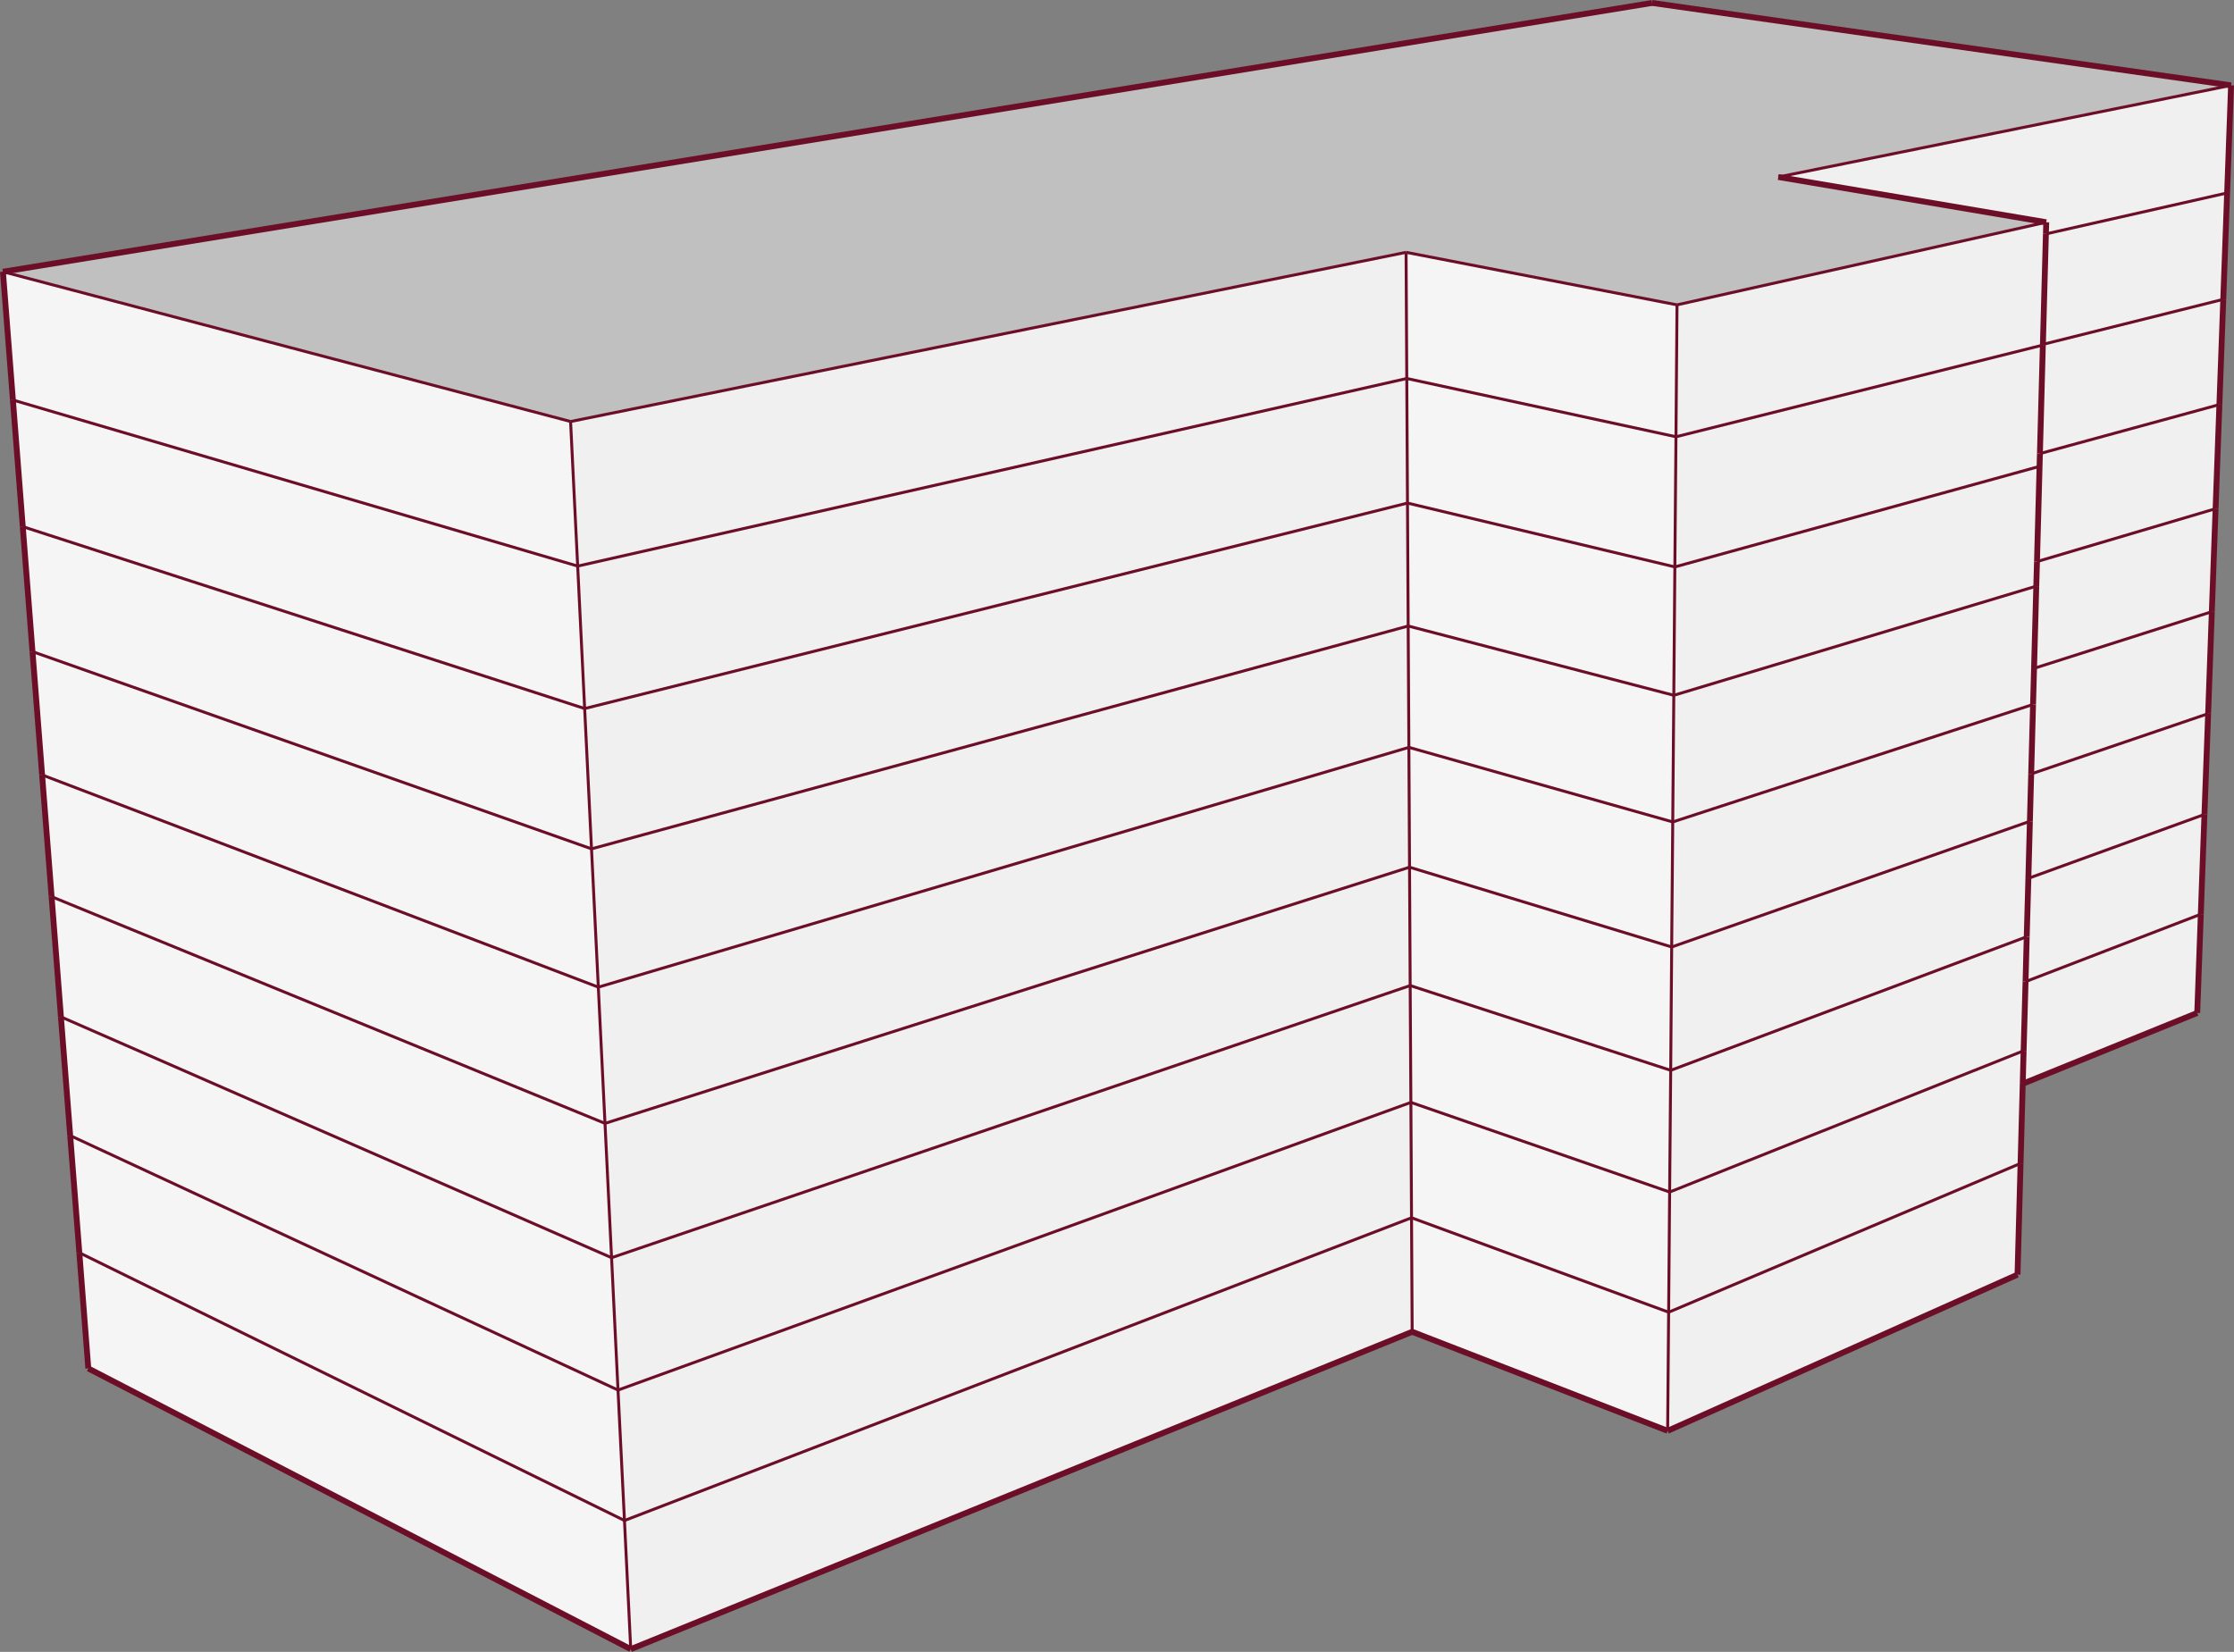 <svg xmlns="http://www.w3.org/2000/svg" viewBox="0 0 381 281.77"><rect x="0" y="0" width="381" height="281.77" fill="#808080" stroke="none"/><defs><style>.cls-1{fill:#f0f0f0;}.cls-2{fill:#f5f5f5;}.cls-3{fill:silver;}.cls-4,.cls-5{fill:none;stroke:#6d0e29;stroke-miterlimit:10;}.cls-5{stroke-width:0.5px;}</style></defs><title>calsanantonioabad122.cu_1</title><g id="Capa_2" data-name="Capa 2"><g id="edificios_solos" data-name="edificios solos"><g id="calzada_san_antonio_abad_122_cuauhtémoc" data-name="calzada san antonio abad 122, cuauhtémoc"><polygon class="cls-1" points="374.73 172.78 344.97 184.86 345.13 179.23 345.45 167.44 375.34 155.94 374.73 172.78"/><polygon class="cls-1" points="344.08 217.43 284.41 244.06 284.58 223.83 344.6 198.44 344.08 217.43"/><polygon class="cls-2" points="284.41 244.06 240.84 227.17 240.73 207.72 284.58 223.83 284.41 244.06"/><polygon class="cls-1" points="240.84 227.17 107.57 281.3 106.5 259.36 240.73 207.72 240.84 227.17"/><polygon class="cls-2" points="107.57 281.3 15.06 233.42 13.53 213.68 106.5 259.36 107.57 281.3"/><polygon class="cls-3" points="0.5 46.35 281.76 0.49 380.5 14.56 303.28 30.19 348.98 37.91 286.01 51.99 239.8 43.05 97.31 71.89 0.5 46.35"/><polygon class="cls-1" points="303.28 30.19 380.5 14.56 379.83 32.91 348.92 39.9 348.98 37.91 303.28 30.19"/><polygon class="cls-1" points="286.01 51.99 348.98 37.91 348.92 39.9 348.41 58.74 348.4 58.86 285.83 74.5 286.01 51.99"/><polygon class="cls-2" points="239.8 43.05 286.01 51.99 285.83 74.5 239.92 64.56 239.8 43.05"/><polygon class="cls-1" points="97.31 71.89 239.8 43.05 239.92 64.56 98.52 96.56 97.31 71.89"/><polygon class="cls-2" points="0.5 46.35 97.31 71.89 98.52 96.56 2.2 68.23 0.5 46.35"/><polygon class="cls-1" points="98.52 96.56 239.92 64.56 240.04 85.81 99.71 120.86 98.52 96.56"/><polygon class="cls-2" points="2.2 68.23 98.52 96.56 99.71 120.86 3.88 89.83 2.2 68.23"/><polygon class="cls-2" points="8.8 152.95 7.18 132.18 102.04 168.38 103.17 191.62 8.8 152.95"/><polygon class="cls-1" points="103.17 191.62 102.04 168.38 240.28 127.48 240.39 147.92 103.17 191.62"/><polygon class="cls-2" points="240.39 147.92 240.28 127.48 285.28 140.2 285.1 161.53 240.39 147.92"/><polygon class="cls-1" points="103.17 191.62 240.39 147.92 240.5 168.11 104.3 214.53 103.17 191.62"/><polygon class="cls-2" points="8.8 152.95 103.17 191.62 104.3 214.53 10.39 173.45 8.8 152.95"/><polygon class="cls-2" points="240.04 85.81 239.92 64.56 285.83 74.5 285.64 96.7 240.04 85.81"/><polygon class="cls-1" points="99.71 120.86 240.04 85.81 240.16 106.78 100.88 144.79 99.71 120.86"/><polygon class="cls-2" points="99.71 120.86 100.88 144.79 5.54 111.14 3.88 89.83 99.71 120.86"/><polygon class="cls-2" points="240.16 106.78 240.04 85.81 285.64 96.7 285.46 118.6 240.16 106.78"/><polygon class="cls-1" points="100.88 144.79 240.16 106.78 240.28 127.48 102.04 168.38 100.88 144.79"/><polygon class="cls-2" points="100.88 144.79 102.04 168.38 7.18 132.18 5.54 111.14 100.88 144.79"/><polygon class="cls-2" points="240.28 127.48 240.16 106.78 285.46 118.6 285.28 140.2 240.28 127.48"/><polygon class="cls-2" points="240.5 168.11 240.39 147.92 285.1 161.53 284.93 182.57 240.5 168.11"/><polygon class="cls-1" points="104.3 214.53 240.5 168.11 240.62 188.04 105.4 237.11 104.3 214.53"/><polygon class="cls-2" points="104.3 214.53 105.4 237.11 11.97 193.7 10.39 173.45 104.3 214.53"/><polygon class="cls-2" points="240.62 188.04 240.5 168.11 284.93 182.57 284.75 203.33 240.62 188.04"/><polygon class="cls-1" points="105.4 237.11 240.62 188.04 240.73 207.72 106.5 259.36 105.4 237.11"/><polygon class="cls-2" points="105.4 237.11 106.5 259.36 13.53 213.68 11.97 193.7 105.4 237.11"/><polygon class="cls-2" points="240.73 207.72 240.62 188.04 284.75 203.33 284.58 223.83 240.73 207.72"/><polygon class="cls-1" points="285.83 74.5 348.4 58.86 347.9 77.37 347.84 79.55 285.64 96.7 285.83 74.5"/><polygon class="cls-1" points="285.1 161.53 285.28 140.2 346.73 120.16 346.41 132.01 346.19 140.09 285.1 161.53"/><polygon class="cls-1" points="285.46 118.6 285.64 96.7 347.84 79.55 347.4 95.79 347.28 99.98 285.46 118.6"/><polygon class="cls-1" points="284.75 203.33 284.93 182.57 345.65 159.78 345.45 167.44 345.13 179.23 284.75 203.33"/><polygon class="cls-1" points="284.93 182.57 285.1 161.53 346.19 140.09 345.93 149.82 345.65 159.78 284.93 182.57"/><polygon class="cls-1" points="285.28 140.2 285.46 118.6 347.28 99.98 346.9 114 346.73 120.16 285.28 140.2"/><polygon class="cls-1" points="284.58 223.83 284.75 203.33 345.13 179.23 344.97 184.86 344.6 198.44 284.58 223.83"/><polygon class="cls-1" points="348.92 39.9 379.83 32.91 379.17 51.06 348.41 58.74 348.92 39.9"/><polygon class="cls-1" points="377.86 86.77 377.22 104.34 346.9 114 347.28 99.98 347.4 95.79 377.86 86.77"/><polygon class="cls-1" points="346.9 114 377.22 104.34 376.59 121.73 346.41 132.01 346.73 120.16 346.9 114"/><polygon class="cls-1" points="379.17 51.06 378.51 69.01 347.9 77.37 348.4 58.86 348.41 58.74 379.17 51.06"/><polygon class="cls-1" points="347.9 77.37 378.51 69.01 377.86 86.77 347.4 95.79 347.84 79.55 347.9 77.37"/><polygon class="cls-1" points="376.59 121.73 375.96 138.92 345.93 149.82 346.19 140.09 346.41 132.01 376.59 121.73"/><polygon class="cls-1" points="345.93 149.82 375.96 138.92 375.34 155.94 345.45 167.44 345.65 159.78 345.93 149.82"/><line class="cls-4" x1="374.73" y1="172.78" x2="344.97" y2="184.86"/><line class="cls-4" x1="344.08" y1="217.42" x2="284.41" y2="244.06"/><line class="cls-4" x1="284.41" y1="244.06" x2="240.84" y2="227.17"/><line class="cls-4" x1="240.84" y1="227.17" x2="107.57" y2="281.3"/><line class="cls-4" x1="107.57" y1="281.3" x2="15.06" y2="233.42"/><line class="cls-4" x1="0.5" y1="46.35" x2="281.76" y2="0.5"/><line class="cls-4" x1="281.76" y1="0.5" x2="380.5" y2="14.56"/><line class="cls-5" x1="380.5" y1="14.56" x2="303.28" y2="30.19"/><line class="cls-4" x1="303.28" y1="30.19" x2="348.98" y2="37.91"/><line class="cls-5" x1="348.98" y1="37.91" x2="286.01" y2="52"/><line class="cls-5" x1="286.01" y1="52" x2="239.8" y2="43.04"/><line class="cls-5" x1="239.8" y1="43.04" x2="97.31" y2="71.9"/><line class="cls-5" x1="97.31" y1="71.9" x2="0.5" y2="46.35"/><line class="cls-4" x1="15.06" y1="233.42" x2="13.53" y2="213.68"/><line class="cls-4" x1="374.73" y1="172.78" x2="375.34" y2="155.94"/><line class="cls-4" x1="344.08" y1="217.42" x2="344.6" y2="198.44"/><line class="cls-5" x1="284.41" y1="244.06" x2="284.58" y2="223.83"/><line class="cls-5" x1="240.84" y1="227.17" x2="240.73" y2="207.72"/><line class="cls-5" x1="107.57" y1="281.3" x2="106.5" y2="259.36"/><line class="cls-5" x1="98.52" y1="96.56" x2="97.31" y2="71.9"/><line class="cls-5" x1="239.92" y1="64.56" x2="239.8" y2="43.04"/><line class="cls-5" x1="98.52" y1="96.56" x2="239.92" y2="64.56"/><line class="cls-4" x1="2.2" y1="68.23" x2="0.5" y2="46.35"/><line class="cls-5" x1="98.52" y1="96.56" x2="2.2" y2="68.23"/><line class="cls-5" x1="103.18" y1="191.62" x2="102.04" y2="168.38"/><line class="cls-5" x1="240.39" y1="147.92" x2="240.28" y2="127.48"/><line class="cls-5" x1="103.18" y1="191.62" x2="240.39" y2="147.92"/><line class="cls-4" x1="8.8" y1="152.95" x2="7.18" y2="132.18"/><line class="cls-5" x1="103.18" y1="191.62" x2="8.8" y2="152.95"/><line class="cls-5" x1="100.88" y1="144.79" x2="99.71" y2="120.86"/><line class="cls-5" x1="240.16" y1="106.78" x2="240.04" y2="85.81"/><line class="cls-5" x1="100.88" y1="144.79" x2="240.16" y2="106.78"/><line class="cls-5" x1="99.71" y1="120.86" x2="98.52" y2="96.56"/><line class="cls-5" x1="240.04" y1="85.81" x2="239.92" y2="64.56"/><line class="cls-5" x1="99.71" y1="120.86" x2="240.04" y2="85.81"/><line class="cls-5" x1="102.04" y1="168.38" x2="100.88" y2="144.79"/><line class="cls-5" x1="240.28" y1="127.48" x2="240.16" y2="106.78"/><line class="cls-5" x1="102.04" y1="168.38" x2="240.28" y2="127.48"/><line class="cls-5" x1="105.4" y1="237.11" x2="104.3" y2="214.53"/><line class="cls-5" x1="240.62" y1="188.04" x2="240.5" y2="168.11"/><line class="cls-5" x1="105.4" y1="237.11" x2="240.62" y2="188.04"/><line class="cls-5" x1="104.3" y1="214.53" x2="103.18" y2="191.62"/><line class="cls-5" x1="240.5" y1="168.11" x2="240.39" y2="147.92"/><line class="cls-5" x1="104.3" y1="214.53" x2="240.5" y2="168.11"/><line class="cls-5" x1="106.5" y1="259.36" x2="105.4" y2="237.11"/><line class="cls-5" x1="240.73" y1="207.72" x2="240.62" y2="188.04"/><line class="cls-5" x1="106.5" y1="259.36" x2="240.73" y2="207.72"/><line class="cls-4" x1="5.54" y1="111.15" x2="3.88" y2="89.83"/><line class="cls-5" x1="100.88" y1="144.79" x2="5.54" y2="111.15"/><line class="cls-4" x1="3.88" y1="89.83" x2="2.2" y2="68.23"/><line class="cls-5" x1="3.88" y1="89.83" x2="99.71" y2="120.86"/><line class="cls-4" x1="7.18" y1="132.18" x2="5.54" y2="111.15"/><line class="cls-5" x1="7.18" y1="132.18" x2="102.04" y2="168.38"/><line class="cls-4" x1="11.97" y1="193.7" x2="10.39" y2="173.45"/><line class="cls-5" x1="11.97" y1="193.7" x2="105.4" y2="237.11"/><line class="cls-4" x1="10.39" y1="173.45" x2="8.8" y2="152.95"/><line class="cls-5" x1="10.39" y1="173.45" x2="104.3" y2="214.53"/><line class="cls-4" x1="13.53" y1="213.68" x2="11.97" y2="193.7"/><line class="cls-5" x1="13.53" y1="213.68" x2="106.5" y2="259.36"/><line class="cls-5" x1="285.83" y1="74.5" x2="286.01" y2="52"/><line class="cls-5" x1="239.92" y1="64.56" x2="285.83" y2="74.5"/><line class="cls-5" x1="285.83" y1="74.5" x2="348.4" y2="58.86"/><line class="cls-5" x1="285.1" y1="161.53" x2="285.28" y2="140.2"/><line class="cls-5" x1="240.39" y1="147.92" x2="285.1" y2="161.53"/><line class="cls-5" x1="285.46" y1="118.6" x2="285.64" y2="96.7"/><line class="cls-5" x1="240.16" y1="106.78" x2="285.46" y2="118.6"/><line class="cls-5" x1="284.75" y1="203.33" x2="284.93" y2="182.57"/><line class="cls-5" x1="240.62" y1="188.04" x2="284.75" y2="203.33"/><line class="cls-5" x1="284.93" y1="182.57" x2="285.1" y2="161.53"/><line class="cls-5" x1="284.93" y1="182.57" x2="240.5" y2="168.11"/><line class="cls-5" x1="285.28" y1="140.2" x2="285.46" y2="118.6"/><line class="cls-5" x1="285.28" y1="140.2" x2="240.28" y2="127.48"/><line class="cls-5" x1="285.64" y1="96.7" x2="285.83" y2="74.5"/><line class="cls-5" x1="285.64" y1="96.7" x2="240.04" y2="85.81"/><line class="cls-5" x1="284.58" y1="223.83" x2="284.75" y2="203.33"/><line class="cls-5" x1="284.58" y1="223.83" x2="240.73" y2="207.72"/><line class="cls-5" x1="346.19" y1="140.09" x2="285.1" y2="161.53"/><line class="cls-5" x1="347.28" y1="99.98" x2="285.46" y2="118.6"/><line class="cls-5" x1="347.84" y1="79.55" x2="285.64" y2="96.7"/><line class="cls-5" x1="346.73" y1="120.16" x2="285.28" y2="140.2"/><line class="cls-5" x1="345.12" y1="179.23" x2="284.75" y2="203.33"/><line class="cls-5" x1="345.65" y1="159.78" x2="284.93" y2="182.57"/><line class="cls-5" x1="344.6" y1="198.44" x2="284.58" y2="223.83"/><line class="cls-4" x1="379.83" y1="32.91" x2="380.5" y2="14.56"/><line class="cls-5" x1="348.92" y1="39.9" x2="379.83" y2="32.91"/><line class="cls-4" x1="377.22" y1="104.34" x2="377.86" y2="86.77"/><line class="cls-5" x1="346.9" y1="114" x2="377.22" y2="104.34"/><line class="cls-4" x1="378.51" y1="69.01" x2="379.17" y2="51.06"/><line class="cls-5" x1="347.9" y1="77.37" x2="378.51" y2="69.01"/><line class="cls-4" x1="375.96" y1="138.92" x2="376.59" y2="121.73"/><line class="cls-5" x1="375.96" y1="138.92" x2="345.93" y2="149.82"/><line class="cls-4" x1="376.59" y1="121.73" x2="377.22" y2="104.34"/><line class="cls-5" x1="376.59" y1="121.73" x2="346.41" y2="132.01"/><line class="cls-4" x1="375.34" y1="155.94" x2="375.96" y2="138.92"/><line class="cls-5" x1="375.34" y1="155.94" x2="345.45" y2="167.44"/><line class="cls-4" x1="377.86" y1="86.77" x2="378.51" y2="69.01"/><line class="cls-5" x1="377.86" y1="86.77" x2="347.4" y2="95.79"/><line class="cls-4" x1="379.17" y1="51.06" x2="379.83" y2="32.91"/><line class="cls-5" x1="379.17" y1="51.06" x2="348.41" y2="58.74"/><line class="cls-4" x1="348.4" y1="58.86" x2="348.41" y2="58.74"/><line class="cls-4" x1="346.19" y1="140.09" x2="346.41" y2="132.01"/><line class="cls-4" x1="346.41" y1="132.01" x2="346.73" y2="120.16"/><line class="cls-4" x1="347.28" y1="99.98" x2="347.4" y2="95.79"/><line class="cls-4" x1="347.4" y1="95.79" x2="347.84" y2="79.55"/><line class="cls-4" x1="347.84" y1="79.55" x2="347.9" y2="77.37"/><line class="cls-4" x1="347.9" y1="77.37" x2="348.4" y2="58.86"/><line class="cls-4" x1="346.73" y1="120.16" x2="346.9" y2="114"/><line class="cls-4" x1="346.9" y1="114" x2="347.28" y2="99.98"/><line class="cls-4" x1="345.12" y1="179.23" x2="345.45" y2="167.44"/><line class="cls-4" x1="345.45" y1="167.44" x2="345.65" y2="159.78"/><line class="cls-4" x1="345.65" y1="159.78" x2="345.93" y2="149.82"/><line class="cls-4" x1="345.93" y1="149.82" x2="346.19" y2="140.09"/><line class="cls-4" x1="344.6" y1="198.44" x2="344.97" y2="184.86"/><line class="cls-4" x1="344.97" y1="184.86" x2="345.12" y2="179.23"/><line class="cls-4" x1="348.41" y1="58.74" x2="348.92" y2="39.9"/><line class="cls-4" x1="348.92" y1="39.9" x2="348.98" y2="37.91"/></g></g></g></svg>